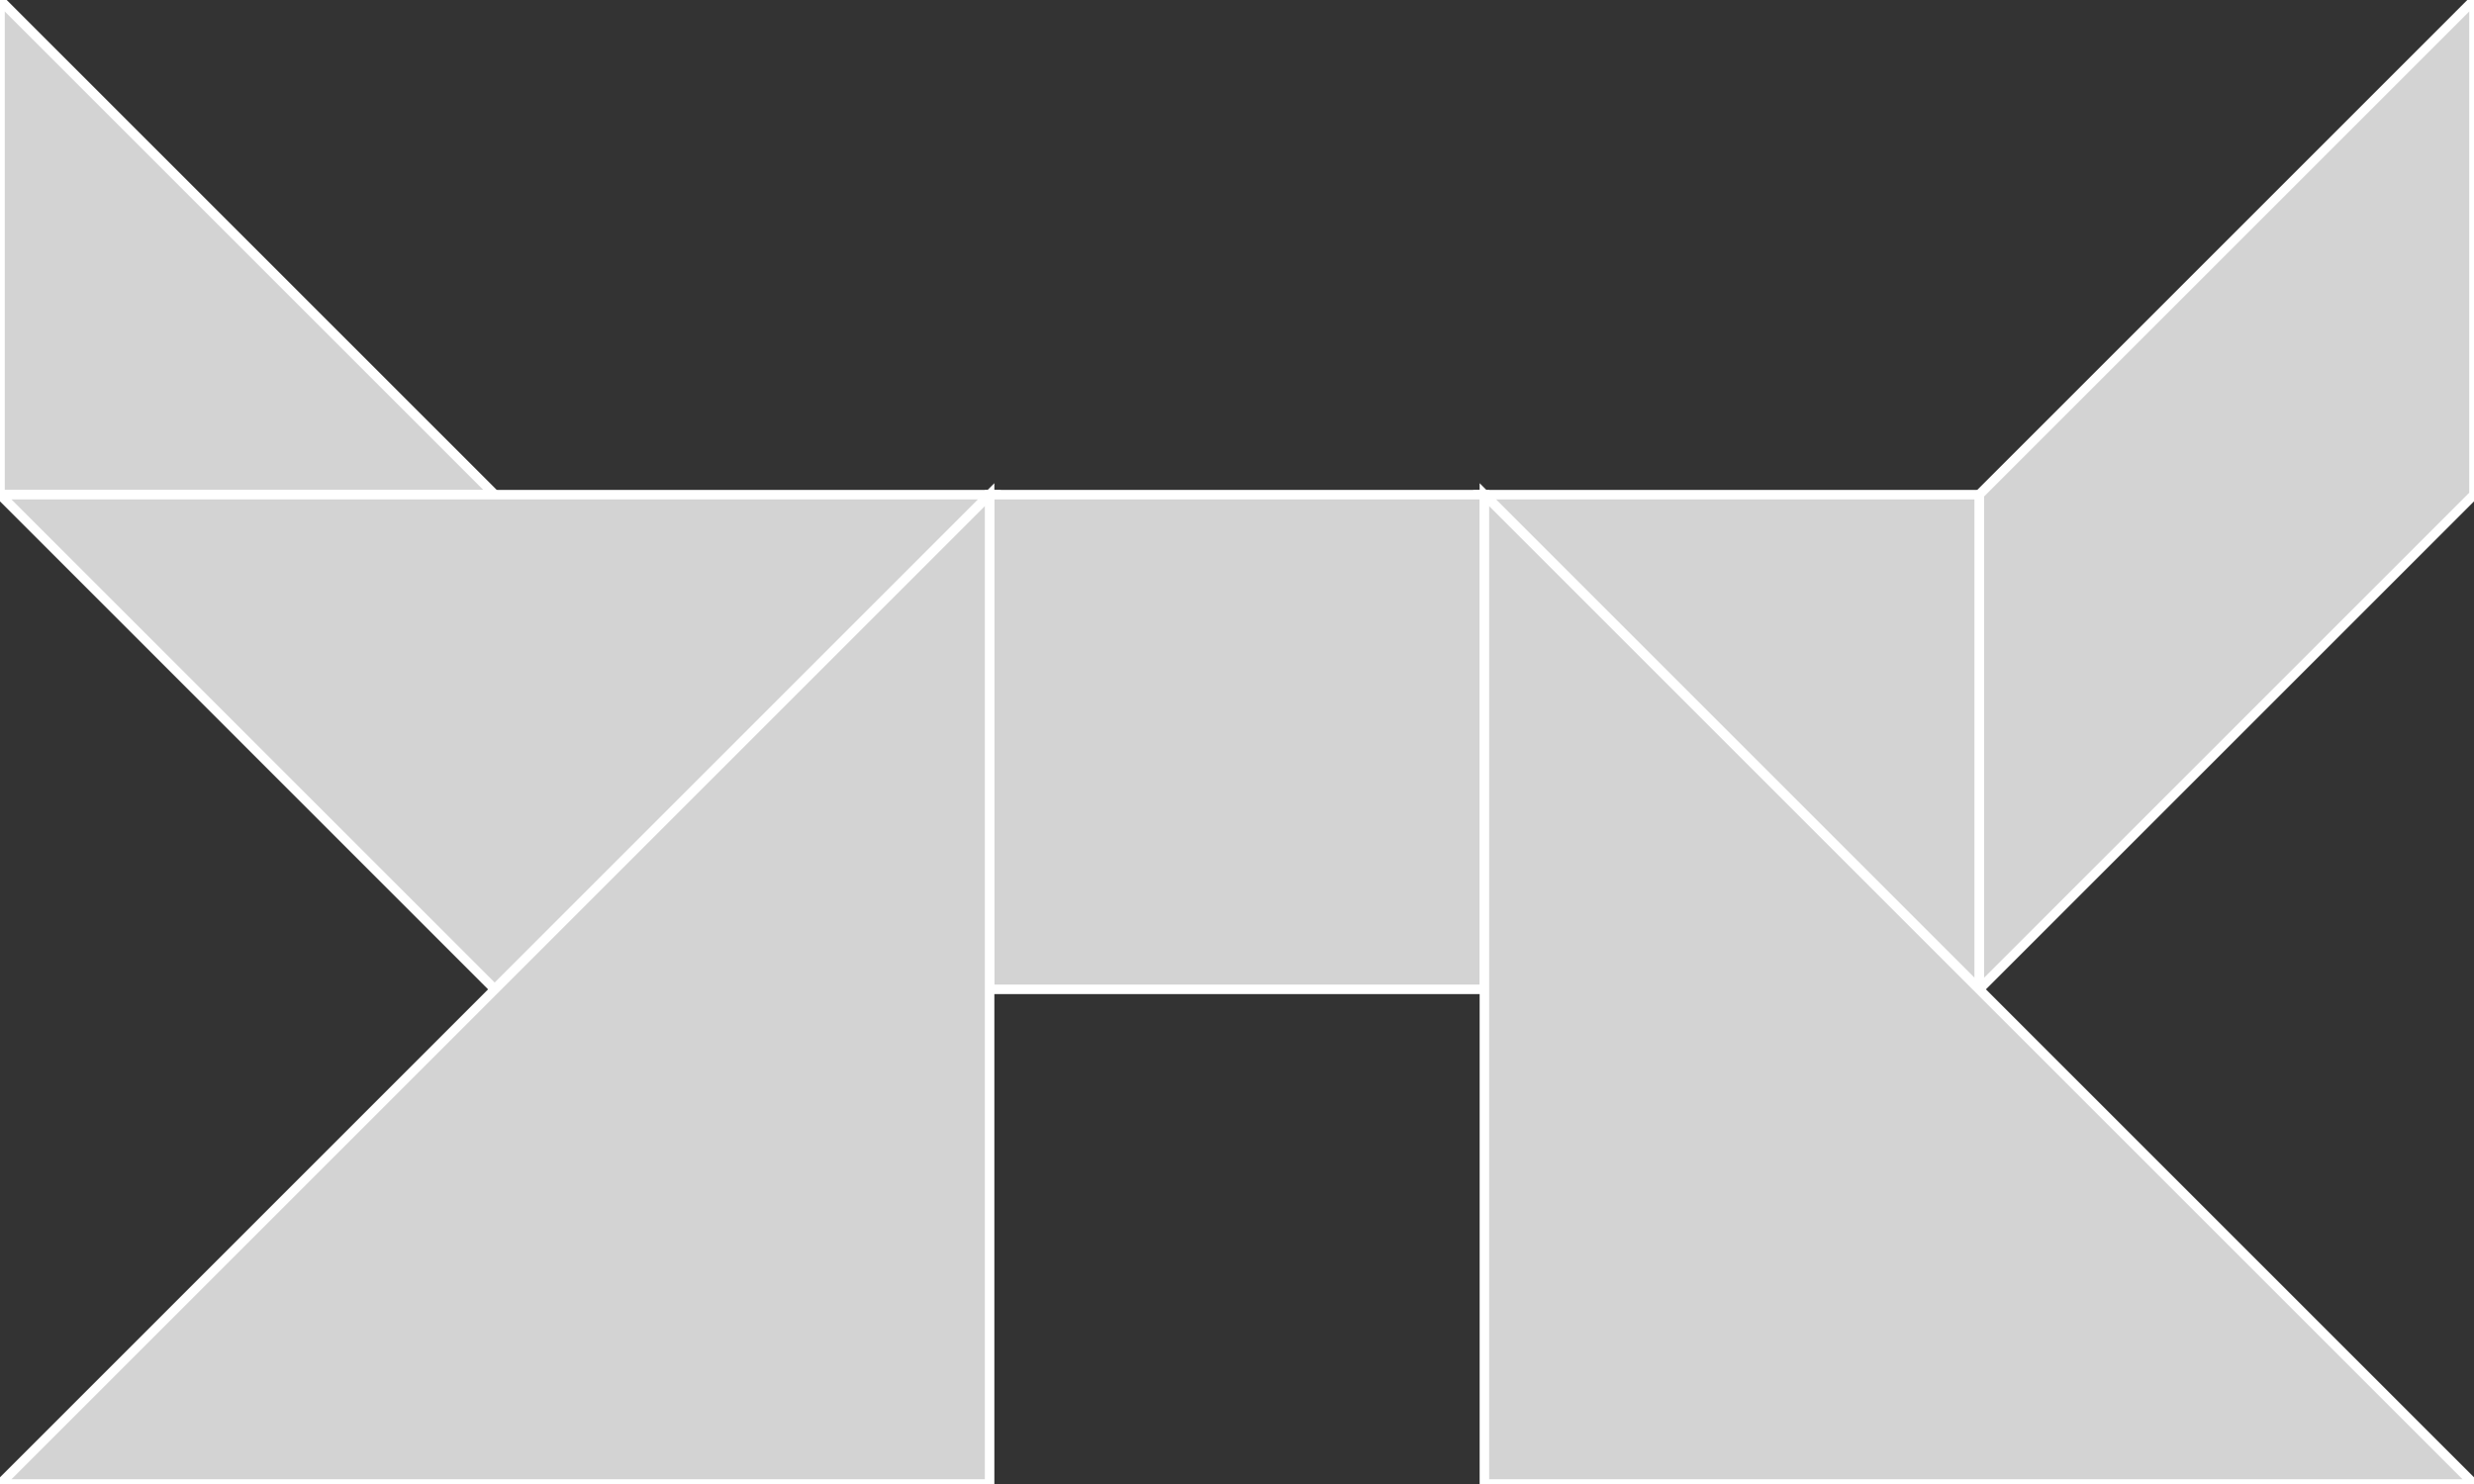 <?xml version="1.0" encoding="utf-8" ?>
<svg baseProfile="full" height="156" version="1.1" width="260" xmlns="http://www.w3.org/2000/svg" xmlns:ev="http://www.w3.org/2001/xml-events" xmlns:xlink="http://www.w3.org/1999/xlink"><rect width="100%" height="100%" fill="#333333" stroke="none"/><defs /><polygon fill="lightgray"  id="1" points="104.0,52.0 104.0,104.0 156.0,104.0 156.0,52.0" stroke = "white" strokewidth = "1" /><polygon fill="lightgray"  id="2" points="208.0,52.0 208.0,104.0 260.0,52.0 260.0,0.0" stroke = "white" strokewidth = "1" /><polygon fill="lightgray"  id="3" points="0.0,52.0 52.0,52.0 0.0,0.0" stroke = "white" strokewidth = "1" /><polygon fill="lightgray"  id="4" points="208.0,104.0 156.0,52.0 208.0,52.0" stroke = "white" strokewidth = "1" /><polygon fill="lightgray"  id="5" points="52.0,104.0 104.0,52.0 0.0,52.0" stroke = "white" strokewidth = "1" /><polygon fill="lightgray"  id="6" points="156.0,156.0 260.0,156.0 156.0,52.0" stroke = "white" strokewidth = "1" /><polygon fill="lightgray"  id="7" points="104.0,156.0 0.0,156.0 104.0,52.0" stroke = "white" strokewidth = "1" /></svg>
